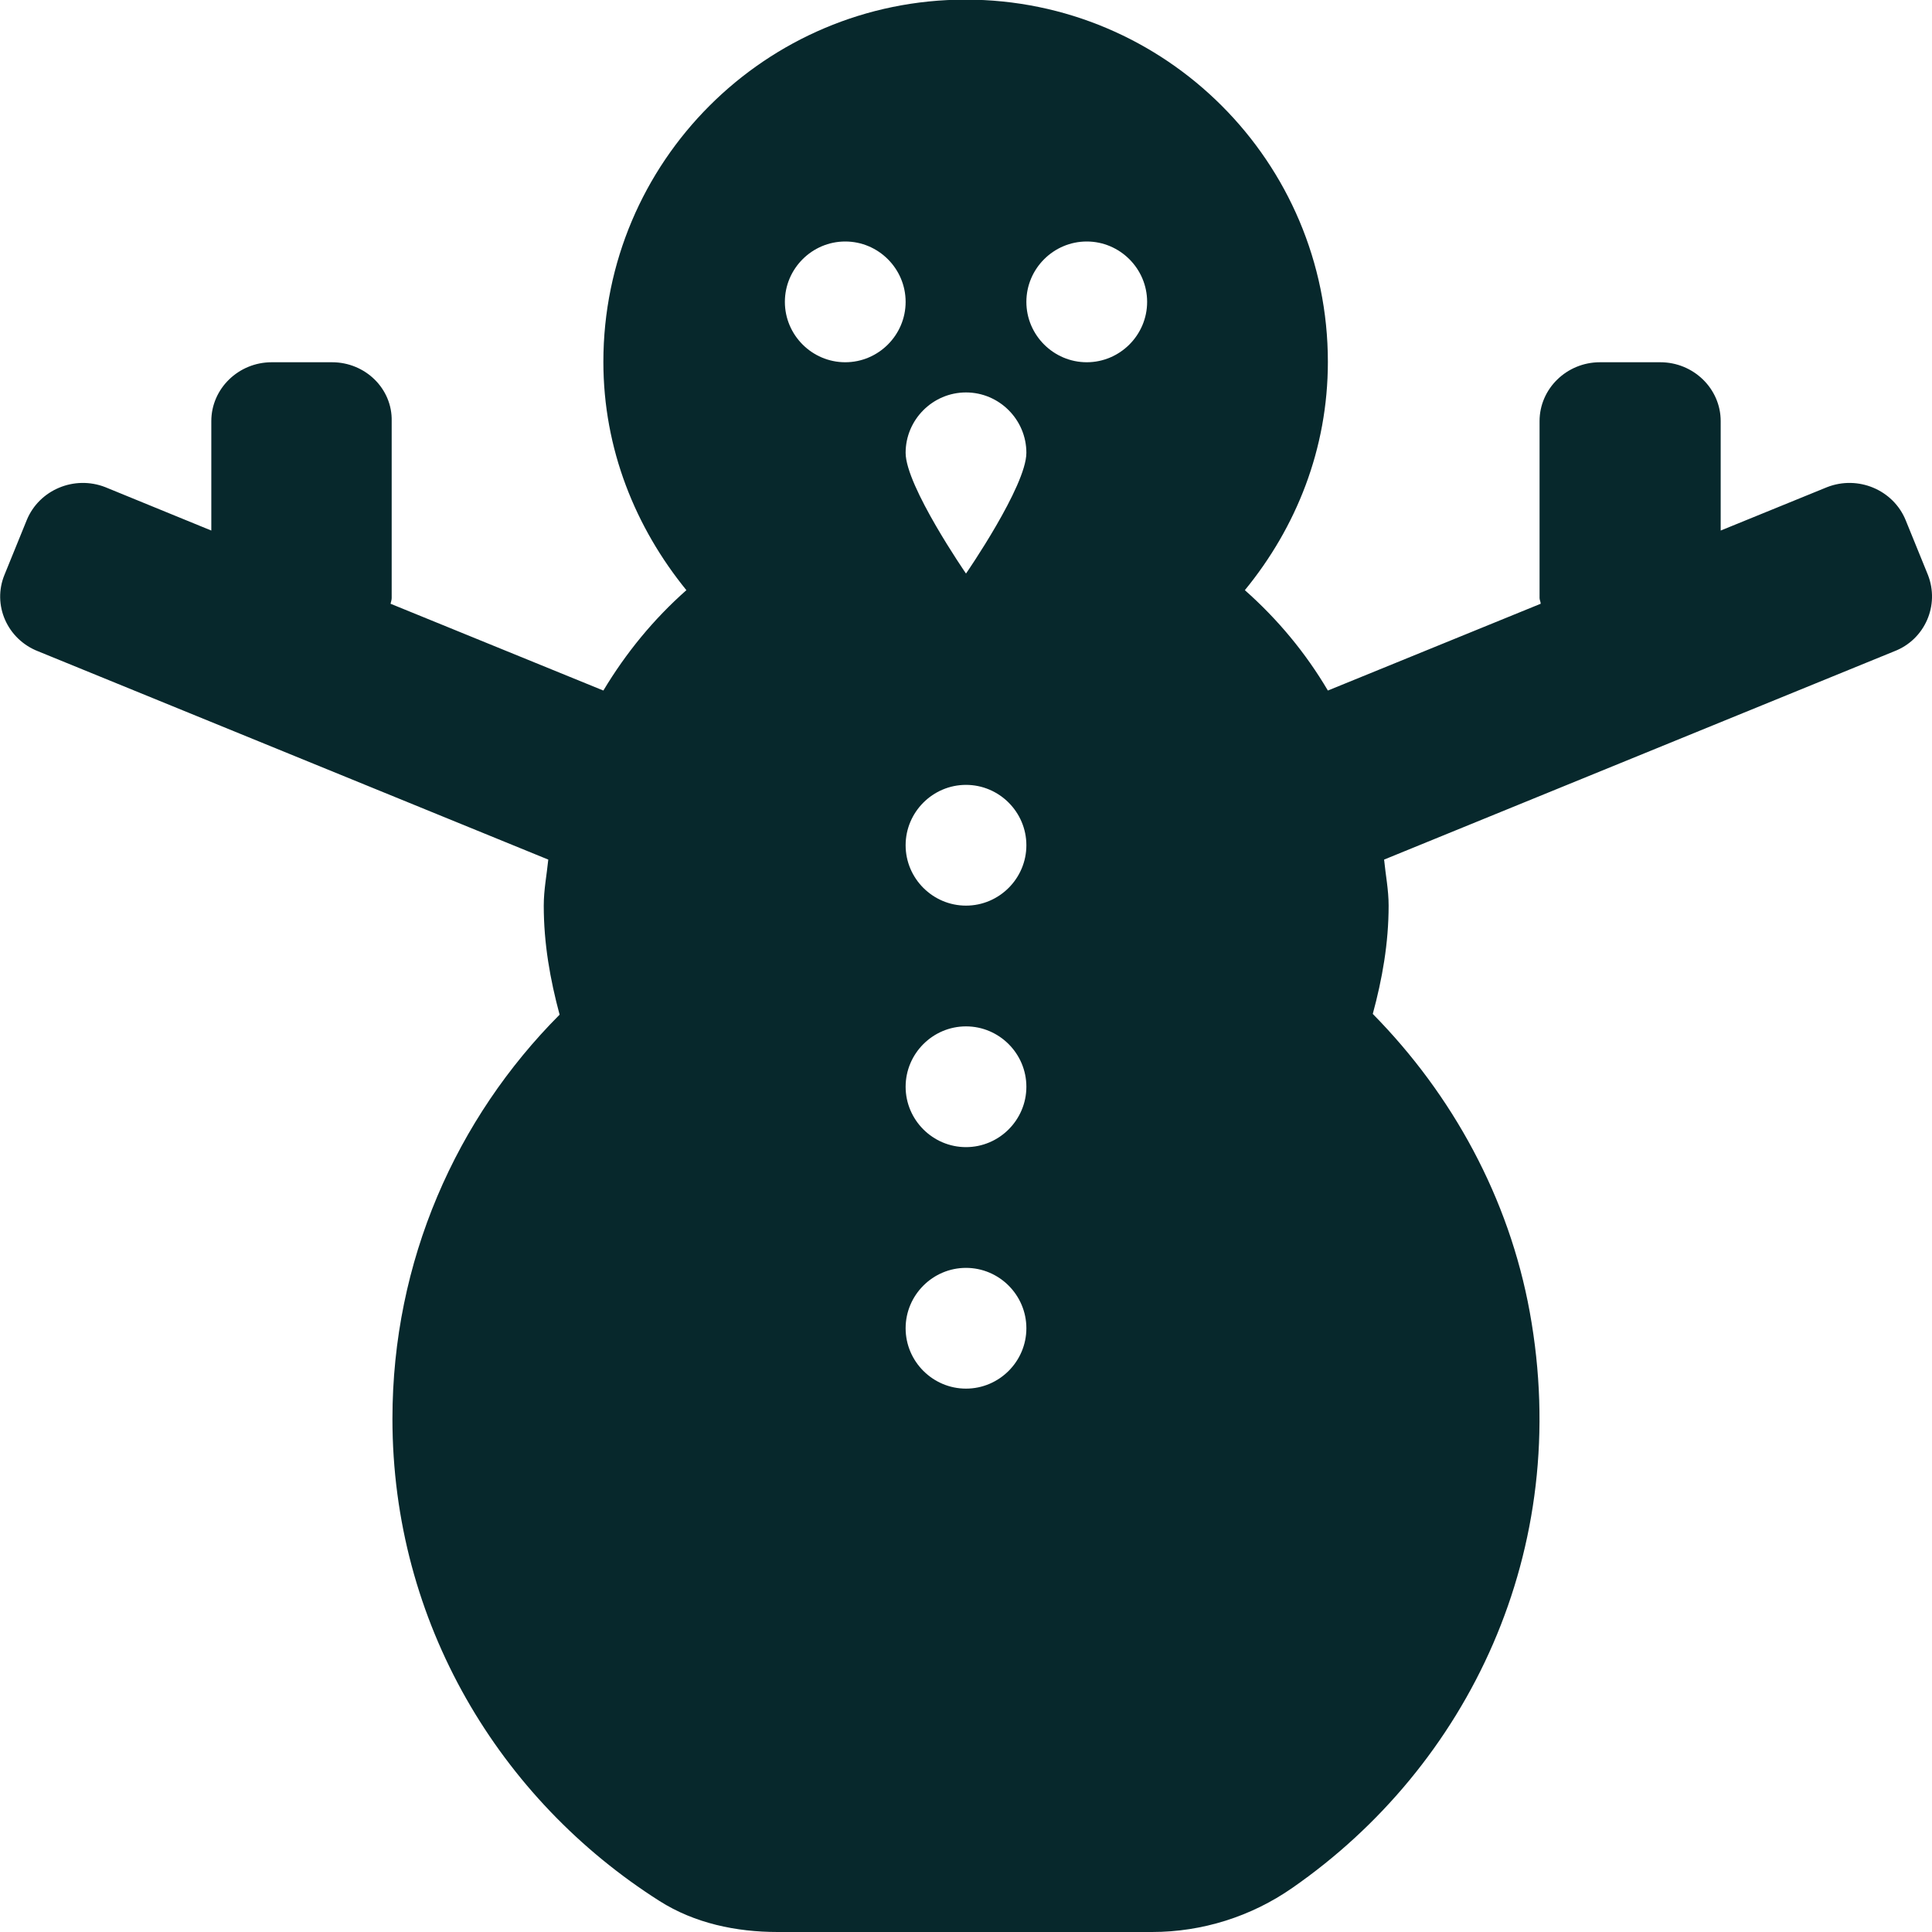 <?xml version="1.0" encoding="utf-8"?>
<!-- Generator: Adobe Illustrator 24.2.3, SVG Export Plug-In . SVG Version: 6.00 Build 0)  -->
<svg version="1.1" id="Capa_1" xmlns="http://www.w3.org/2000/svg" xmlns:xlink="http://www.w3.org/1999/xlink" x="0px" y="0px"
	 viewBox="0 0 512 512" style="enable-background:new 0 0 512 512;" xml:space="preserve">
<style type="text/css">
	.st0{fill:#07282C;}
</style>
<path class="st0" d="M510.9,152.3l-5.9-14.5c-3.3-8-12.6-11.9-20.8-8.7L456,140.6v-29c0-8.6-7.2-15.6-16-15.6h-16
	c-8.8,0-16,7-16,15.6v46.9c0,0.5,0.3,1,0.3,1.5l-56.4,23c-5.9-10-13.3-18.9-22-26.6c13.6-16.6,22-37.4,22-60.5c0-53-43-96-96-96
	s-96,43-96,96c0,23.1,8.5,43.9,22,60.5c-8.7,7.7-16,16.6-22,26.6l-56.4-23c0.1-0.5,0.3-1,0.3-1.5v-46.9C104,103,96.8,96,88,96H72
	c-8.8,0-16,7-16,15.6v29l-28.1-11.5c-8.2-3.2-17.5,0.7-20.8,8.7l-5.9,14.5c-3.3,8,0.7,17.1,8.9,20.3l135.2,55.2
	c-0.4,4-1.2,8-1.2,12.2c0,10.1,1.7,19.6,4.2,28.9C120.9,296.4,104,334.2,104,376c0,54,28.4,100.9,70.8,127.8
	c9.3,5.9,20.3,8.2,31.3,8.2h99.2c13.3,0,26.3-4.1,37.2-11.7c46.5-32.3,74.4-89.4,62.9-152.6c-5.5-30.2-20.5-57.6-41.6-79
	c2.5-9.2,4.2-18.7,4.2-28.7c0-4.2-0.8-8.1-1.2-12.2L502,172.6C510.1,169.5,514.1,160.4,510.9,152.3z M224,96c-8.8,0-16-7.2-16-16
	s7.2-16,16-16s16,7.2,16,16S232.8,96,224,96z M256,368c-8.8,0-16-7.2-16-16s7.2-16,16-16c8.8,0,16,7.2,16,16S264.8,368,256,368z
	 M256,304c-8.8,0-16-7.2-16-16s7.2-16,16-16c8.8,0,16,7.2,16,16S264.8,304,256,304z M256,240c-8.8,0-16-7.2-16-16s7.2-16,16-16
	c8.8,0,16,7.2,16,16S264.8,240,256,240z M256,152c0,0-16-23.2-16-32s7.2-16,16-16c8.8,0,16,7.2,16,16S256,152,256,152z M288,96
	c-8.8,0-16-7.2-16-16s7.2-16,16-16s16,7.2,16,16S296.8,96,288,96z"/>
</svg>
